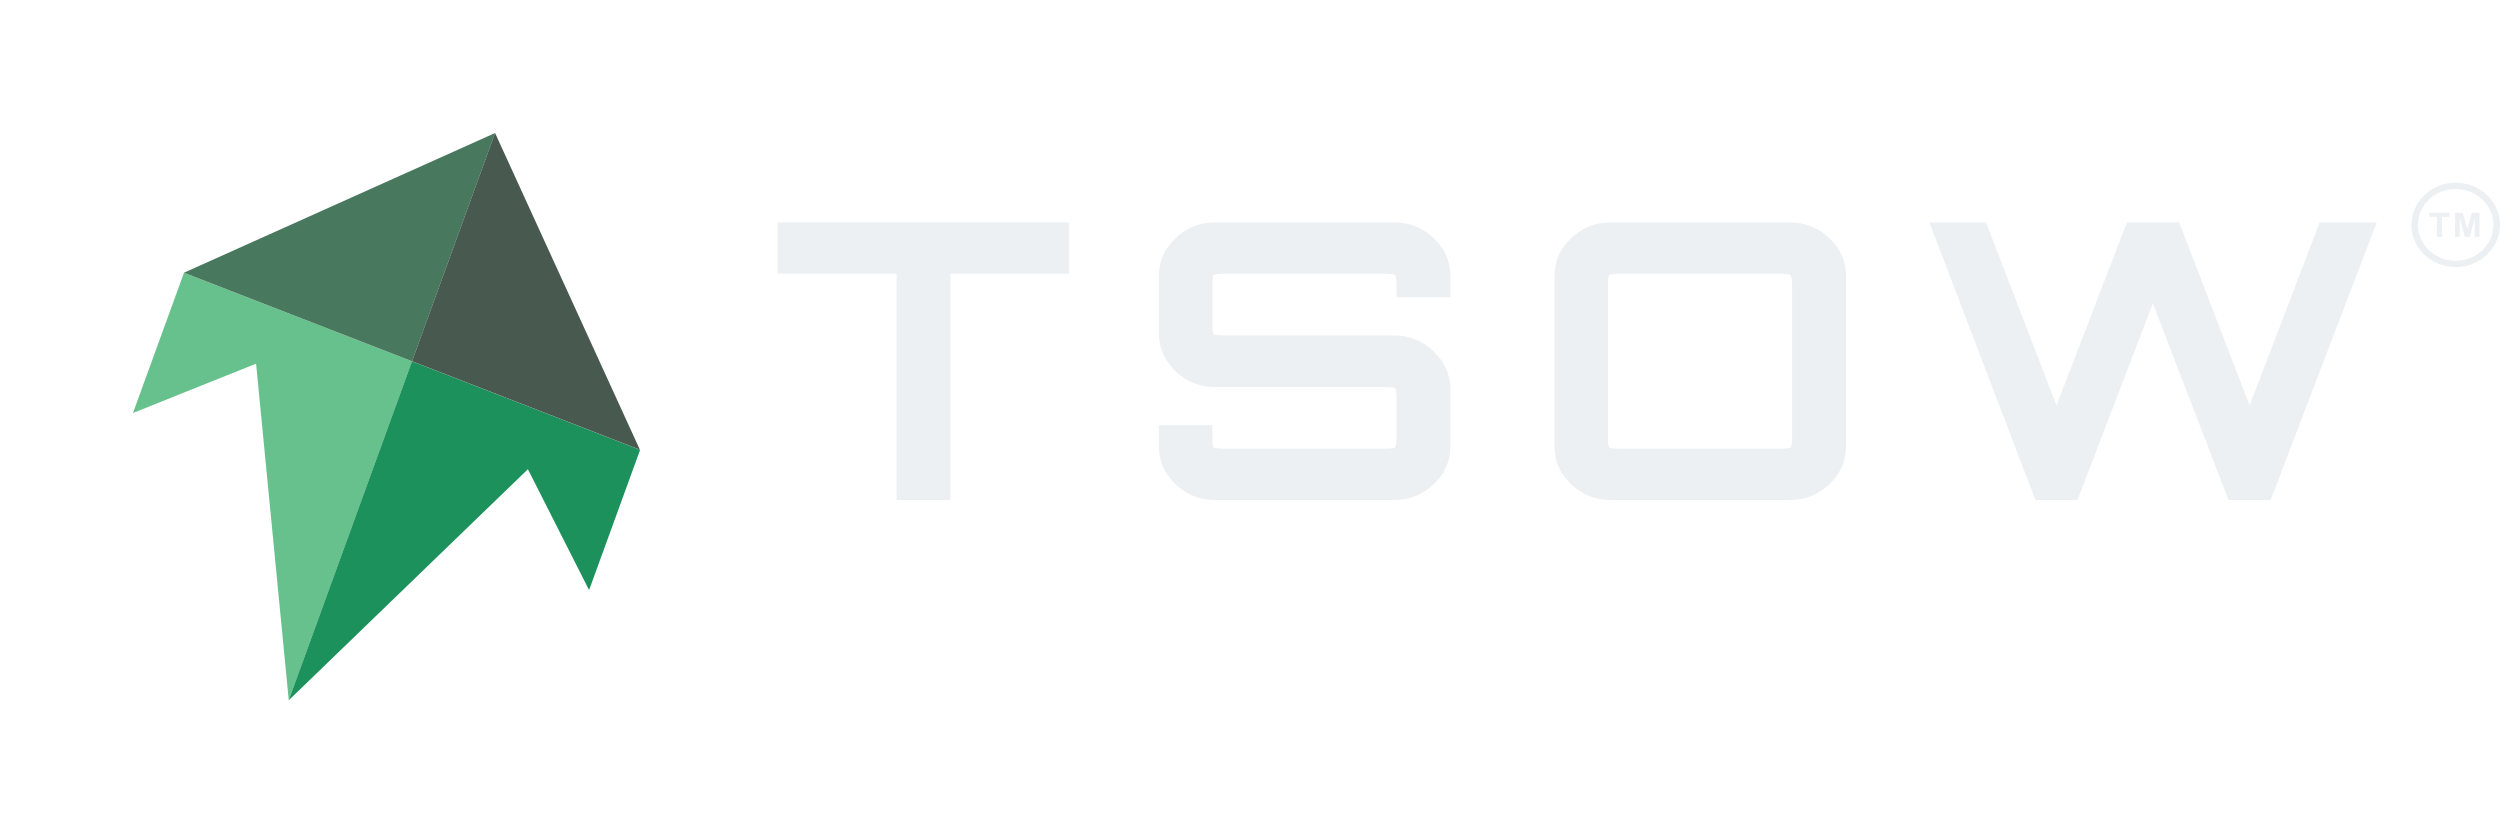 <svg width="188" height="63" viewBox="0 0 188 63" fill="none" xmlns="http://www.w3.org/2000/svg">
<g filter="url(#filter0_d)">
<path d="M19.258 22.347L10 26.055L13.836 15.511L30.988 22.17L21.715 47.66L19.258 22.347Z" fill="#67C18C"/>
<path d="M39.697 30.286L21.711 47.661L30.983 22.171L48.136 28.831L44.3 39.375L39.697 30.286Z" fill="#1D915C"/>
<path d="M30.994 22.149L30.987 22.169L13.84 15.512L13.843 15.504L37.231 5.002L30.994 22.149Z" fill="#48785D"/>
<path d="M48.12 28.819L30.984 22.166L30.996 22.135L37.229 5L48.12 28.819Z" fill="#485950"/>
</g>
<path d="M67.424 37.6V20.581H58.473V16.724H80.394V20.581H71.473V37.6H67.424Z" fill="#ECF0F3"/>
<path d="M91.378 37.6C90.221 37.6 89.227 37.204 88.395 36.412C87.562 35.619 87.146 34.672 87.146 33.57V31.975H91.165V32.729C91.165 33.27 91.196 33.58 91.257 33.657C91.338 33.715 91.662 33.744 92.231 33.744H103.952C104.521 33.744 104.835 33.715 104.896 33.657C104.977 33.58 105.018 33.27 105.018 32.729V30.091C105.018 29.549 104.977 29.25 104.896 29.192C104.835 29.134 104.521 29.105 103.952 29.105H91.378C90.221 29.105 89.227 28.709 88.395 27.916C87.562 27.104 87.146 26.148 87.146 25.046V20.755C87.146 19.653 87.562 18.706 88.395 17.913C89.227 17.12 90.221 16.724 91.378 16.724H104.835C105.992 16.724 106.987 17.12 107.819 17.913C108.651 18.706 109.067 19.653 109.067 20.755V22.349H105.018V21.595C105.018 21.054 104.977 20.755 104.896 20.697C104.835 20.619 104.521 20.581 103.952 20.581H92.231C91.662 20.581 91.338 20.619 91.257 20.697C91.196 20.755 91.165 21.054 91.165 21.595V24.234C91.165 24.775 91.196 25.075 91.257 25.133C91.338 25.191 91.662 25.22 92.231 25.22H104.835C105.992 25.22 106.987 25.626 107.819 26.437C108.651 27.23 109.067 28.177 109.067 29.279V33.57C109.067 34.672 108.651 35.619 107.819 36.412C106.987 37.204 105.992 37.6 104.835 37.6H91.378Z" fill="#ECF0F3"/>
<path d="M121.129 37.6C119.972 37.6 118.978 37.204 118.146 36.412C117.313 35.619 116.897 34.672 116.897 33.57V20.755C116.897 19.653 117.313 18.706 118.146 17.913C118.978 17.12 119.972 16.724 121.129 16.724H134.586C135.743 16.724 136.738 17.12 137.57 17.913C138.402 18.706 138.818 19.653 138.818 20.755V33.57C138.818 34.672 138.402 35.619 137.57 36.412C136.738 37.204 135.743 37.6 134.586 37.6H121.129ZM121.982 33.744H133.703C134.251 33.744 134.566 33.715 134.647 33.657C134.728 33.58 134.769 33.27 134.769 32.729V21.595C134.769 21.054 134.728 20.755 134.647 20.697C134.566 20.619 134.251 20.581 133.703 20.581H121.982C121.413 20.581 121.089 20.619 121.007 20.697C120.947 20.755 120.916 21.054 120.916 21.595V32.729C120.916 33.27 120.947 33.58 121.007 33.657C121.089 33.715 121.413 33.744 121.982 33.744Z" fill="#ECF0F3"/>
<path d="M153.065 37.6L145.088 16.724H149.35L154.648 30.497L159.945 16.724H163.873L169.171 30.497L174.438 16.724H178.731L170.754 37.6H167.587L161.894 22.813L156.231 37.6H153.065Z" fill="#ECF0F3"/>
<path d="M184.669 13.74C182.833 13.74 181.339 15.163 181.339 16.912C181.339 18.66 182.833 20.083 184.669 20.083C186.505 20.083 187.999 18.66 187.999 16.912C187.999 15.163 186.505 13.74 184.669 13.74ZM184.669 19.613C183.105 19.613 181.832 18.401 181.832 16.912C181.832 15.422 183.105 14.21 184.669 14.21C186.233 14.21 187.506 15.422 187.506 16.912C187.506 18.401 186.233 19.613 184.669 19.613Z" fill="#ECF0F3"/>
<path d="M182.69 16.309H183.255V17.815H183.64V16.309H184.203V16.002H182.69V16.309Z" fill="#ECF0F3"/>
<path d="M185.541 17.239L185.196 16.002H184.621V17.815H184.978V16.388L185.354 17.815H185.725L186.102 16.388V17.815H186.46V16.002H185.883L185.541 17.239Z" fill="#ECF0F3"/>
<defs>
<filter id="filter0_d" x="0" y="0" width="58.137" height="62.661" filterUnits="userSpaceOnUse" color-interpolation-filters="sRGB">
<feFlood flood-opacity="0" result="BackgroundImageFix"/>
<feColorMatrix in="SourceAlpha" type="matrix" values="0 0 0 0 0 0 0 0 0 0 0 0 0 0 0 0 0 0 127 0" result="hardAlpha"/>
<feOffset dy="5"/>
<feGaussianBlur stdDeviation="5"/>
<feComposite in2="hardAlpha" operator="out"/>
<feColorMatrix type="matrix" values="0 0 0 0 0 0 0 0 0 0 0 0 0 0 0 0 0 0 0.25 0"/>
<feBlend mode="normal" in2="BackgroundImageFix" result="effect1_dropShadow"/>
<feBlend mode="normal" in="SourceGraphic" in2="effect1_dropShadow" result="shape"/>
</filter>
</defs>
</svg>
